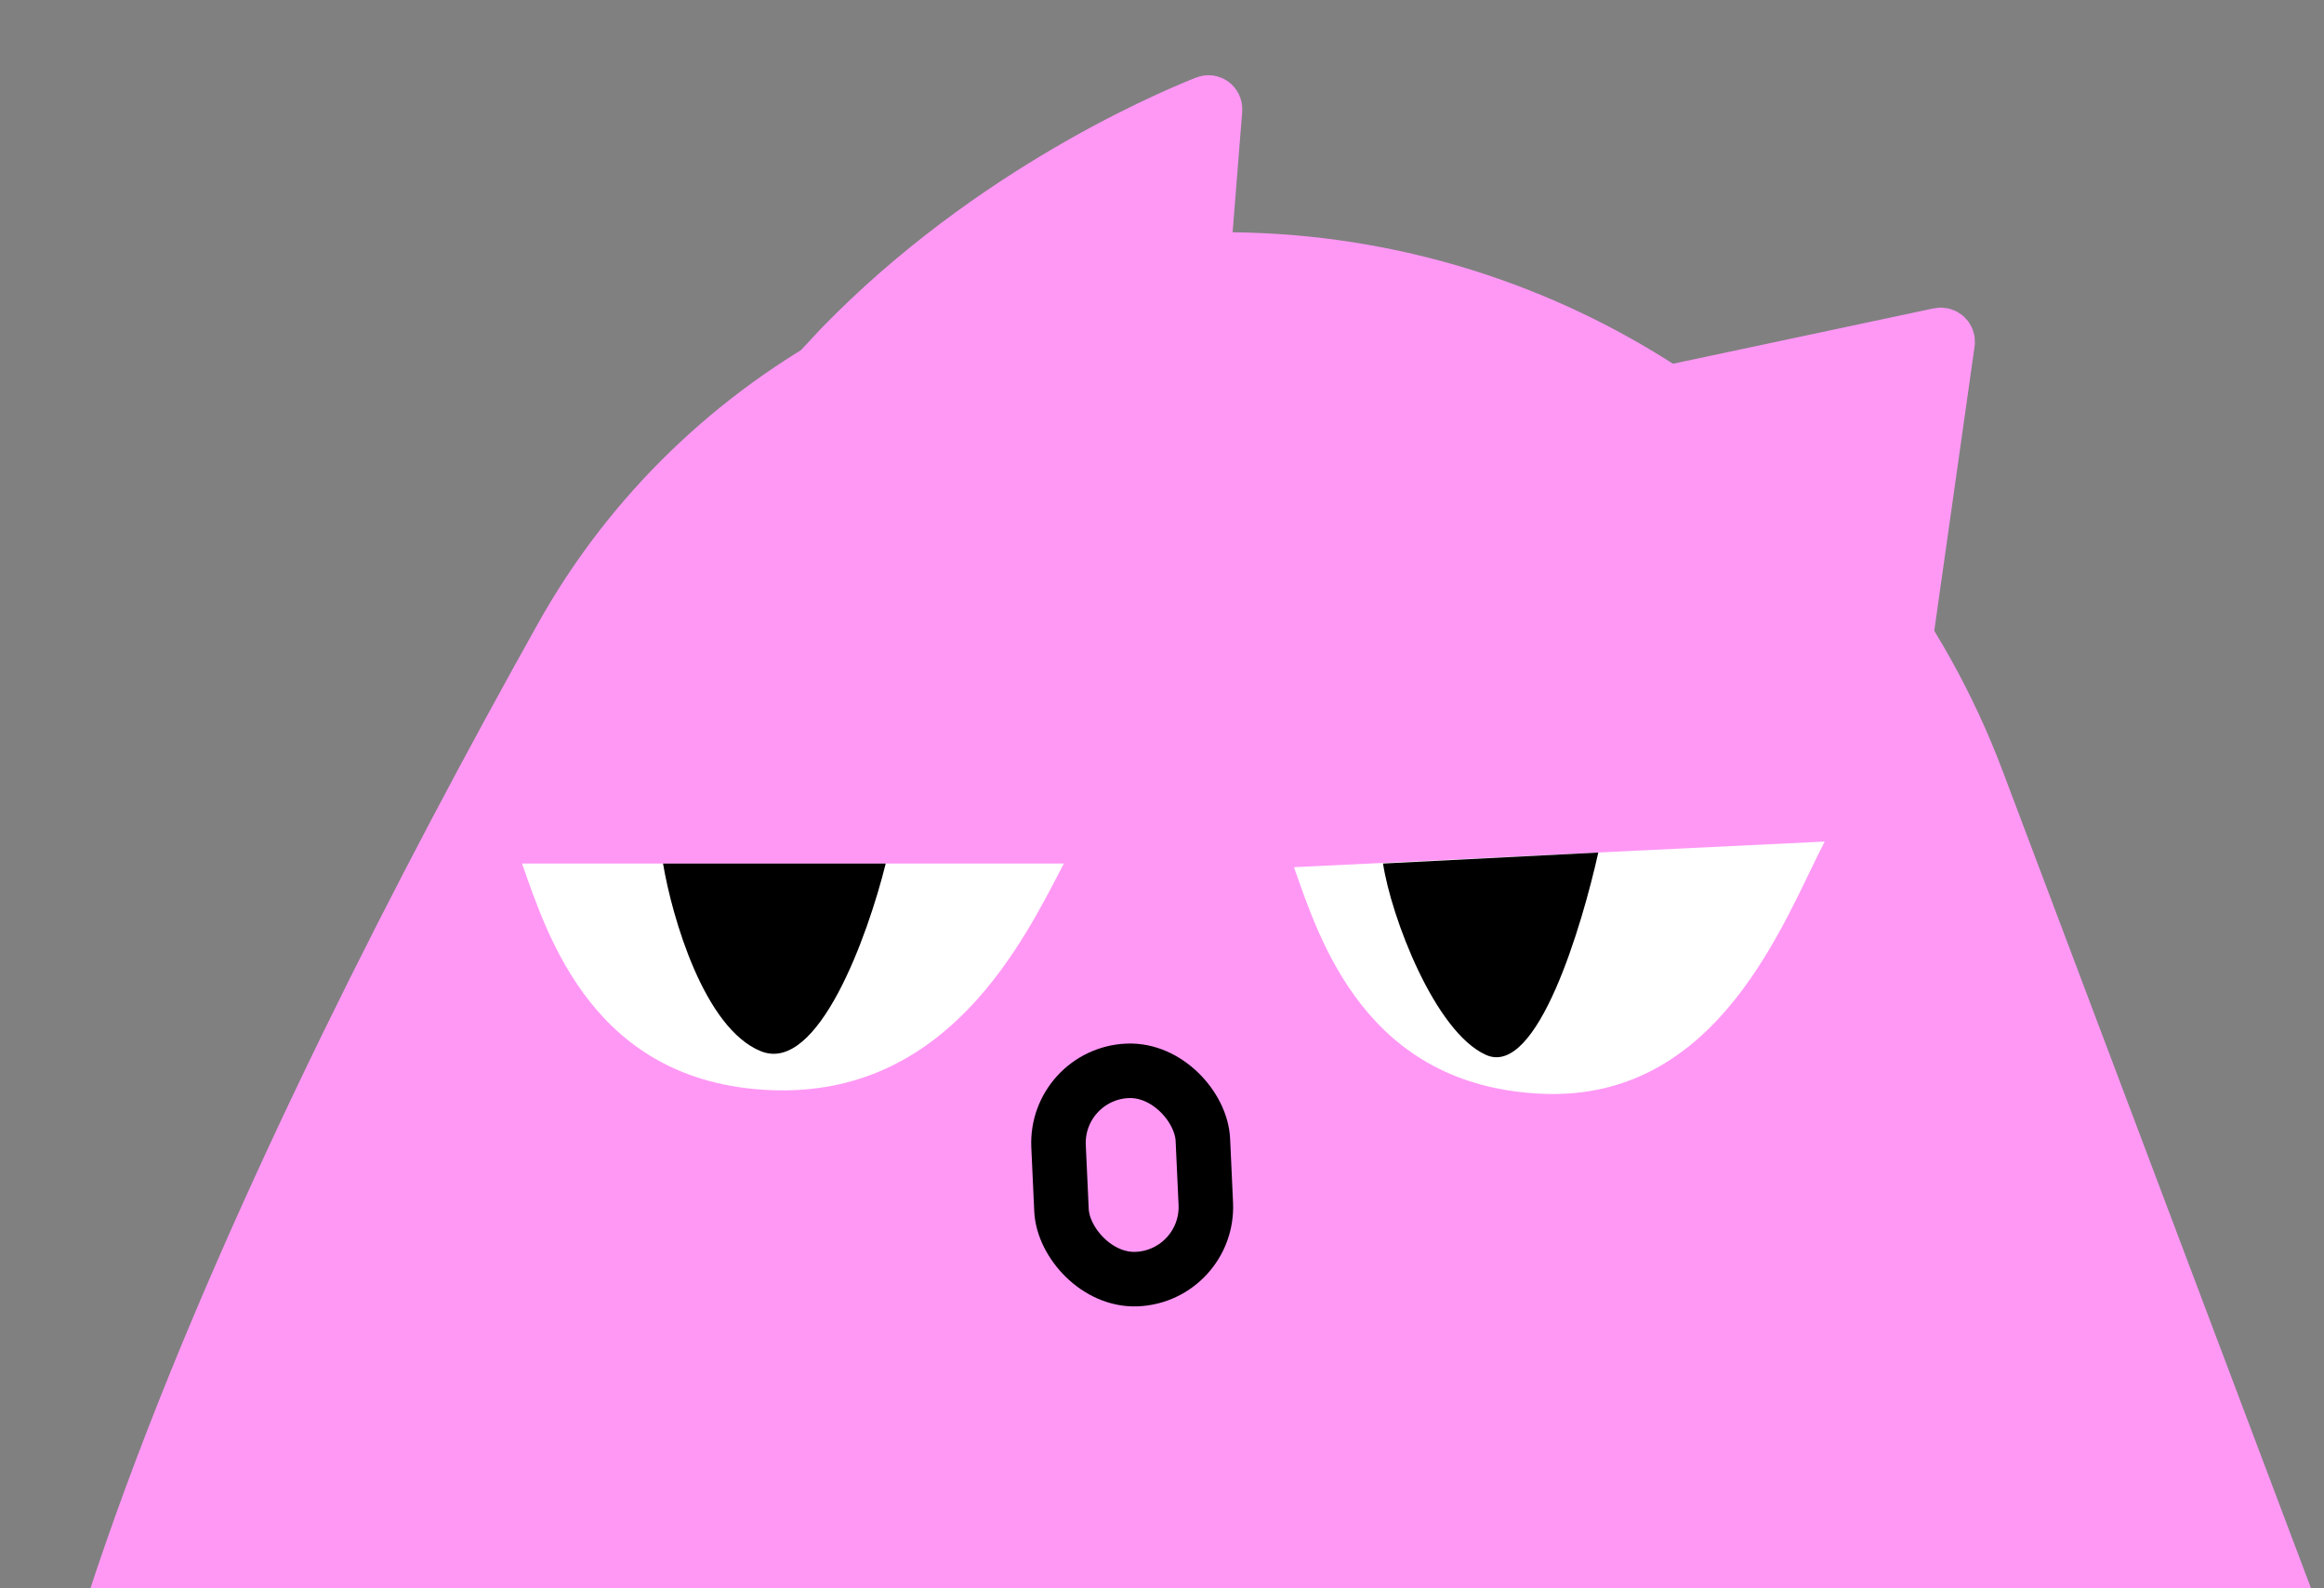 <svg width="341" height="233" viewBox="0 0 341 233" fill="none" xmlns="http://www.w3.org/2000/svg">
<rect x="0" y="0" width="341" height="233" fill="#808080" stroke="none"/>
<path d="M78.927 91.497C100.16 53.538 141.45 32.297 184.904 34.187C233.726 36.311 276.58 67.341 293.833 113.063L389.171 365.71C389.171 365.71 43.792 391.278 6.827 324.204C-17.898 279.34 38.72 163.376 78.927 91.497Z" fill="#FF98F5"/>
<path d="M178.28 16.081L175.492 51.114L121.248 53.205C143.191 29.484 170.445 17.695 176.957 15.104C177.634 14.835 178.337 15.361 178.28 16.081Z" fill="#FF98F5" stroke="#FF98F5" stroke-width="8" stroke-linecap="round"/>
<path d="M284.559 49.152L242.805 58.022C242.039 58.185 241.755 59.121 242.301 59.685L277.622 96.172C278.203 96.772 279.22 96.45 279.337 95.629L285.769 50.273C285.867 49.585 285.242 49.007 284.559 49.152Z" fill="#FF98F5" stroke="#FF98F5" stroke-width="8" stroke-linecap="round"/>
<rect x="4.18" y="3.817" width="21.196" height="30.582" rx="10.598" transform="matrix(0.999 -0.045 0.046 0.999 150.482 153.952)" stroke="black" stroke-width="8"/>
<path d="M156.101 126.686L76.596 126.686C80.382 137.421 87.142 158.859 113.103 159.931C139.064 161.004 150.152 138.114 156.101 126.686Z" fill="white"/>
<path d="M111.663 154.23C103.299 150.877 98.594 134.47 97.287 126.686L129.961 126.686C127.347 137.264 120.028 157.584 111.663 154.23Z" fill="black"/>
<path d="M267.736 123.465L189.864 127.222C193.65 137.958 200.411 159.396 226.372 160.468C252.333 161.541 261.787 134.893 267.736 123.465Z" fill="white"/>
<path d="M218.05 154.767C210.522 151.414 204.109 134.47 202.933 126.686L234.517 125.075C232.165 135.654 225.578 158.121 218.05 154.767Z" fill="black"/>
</svg>
